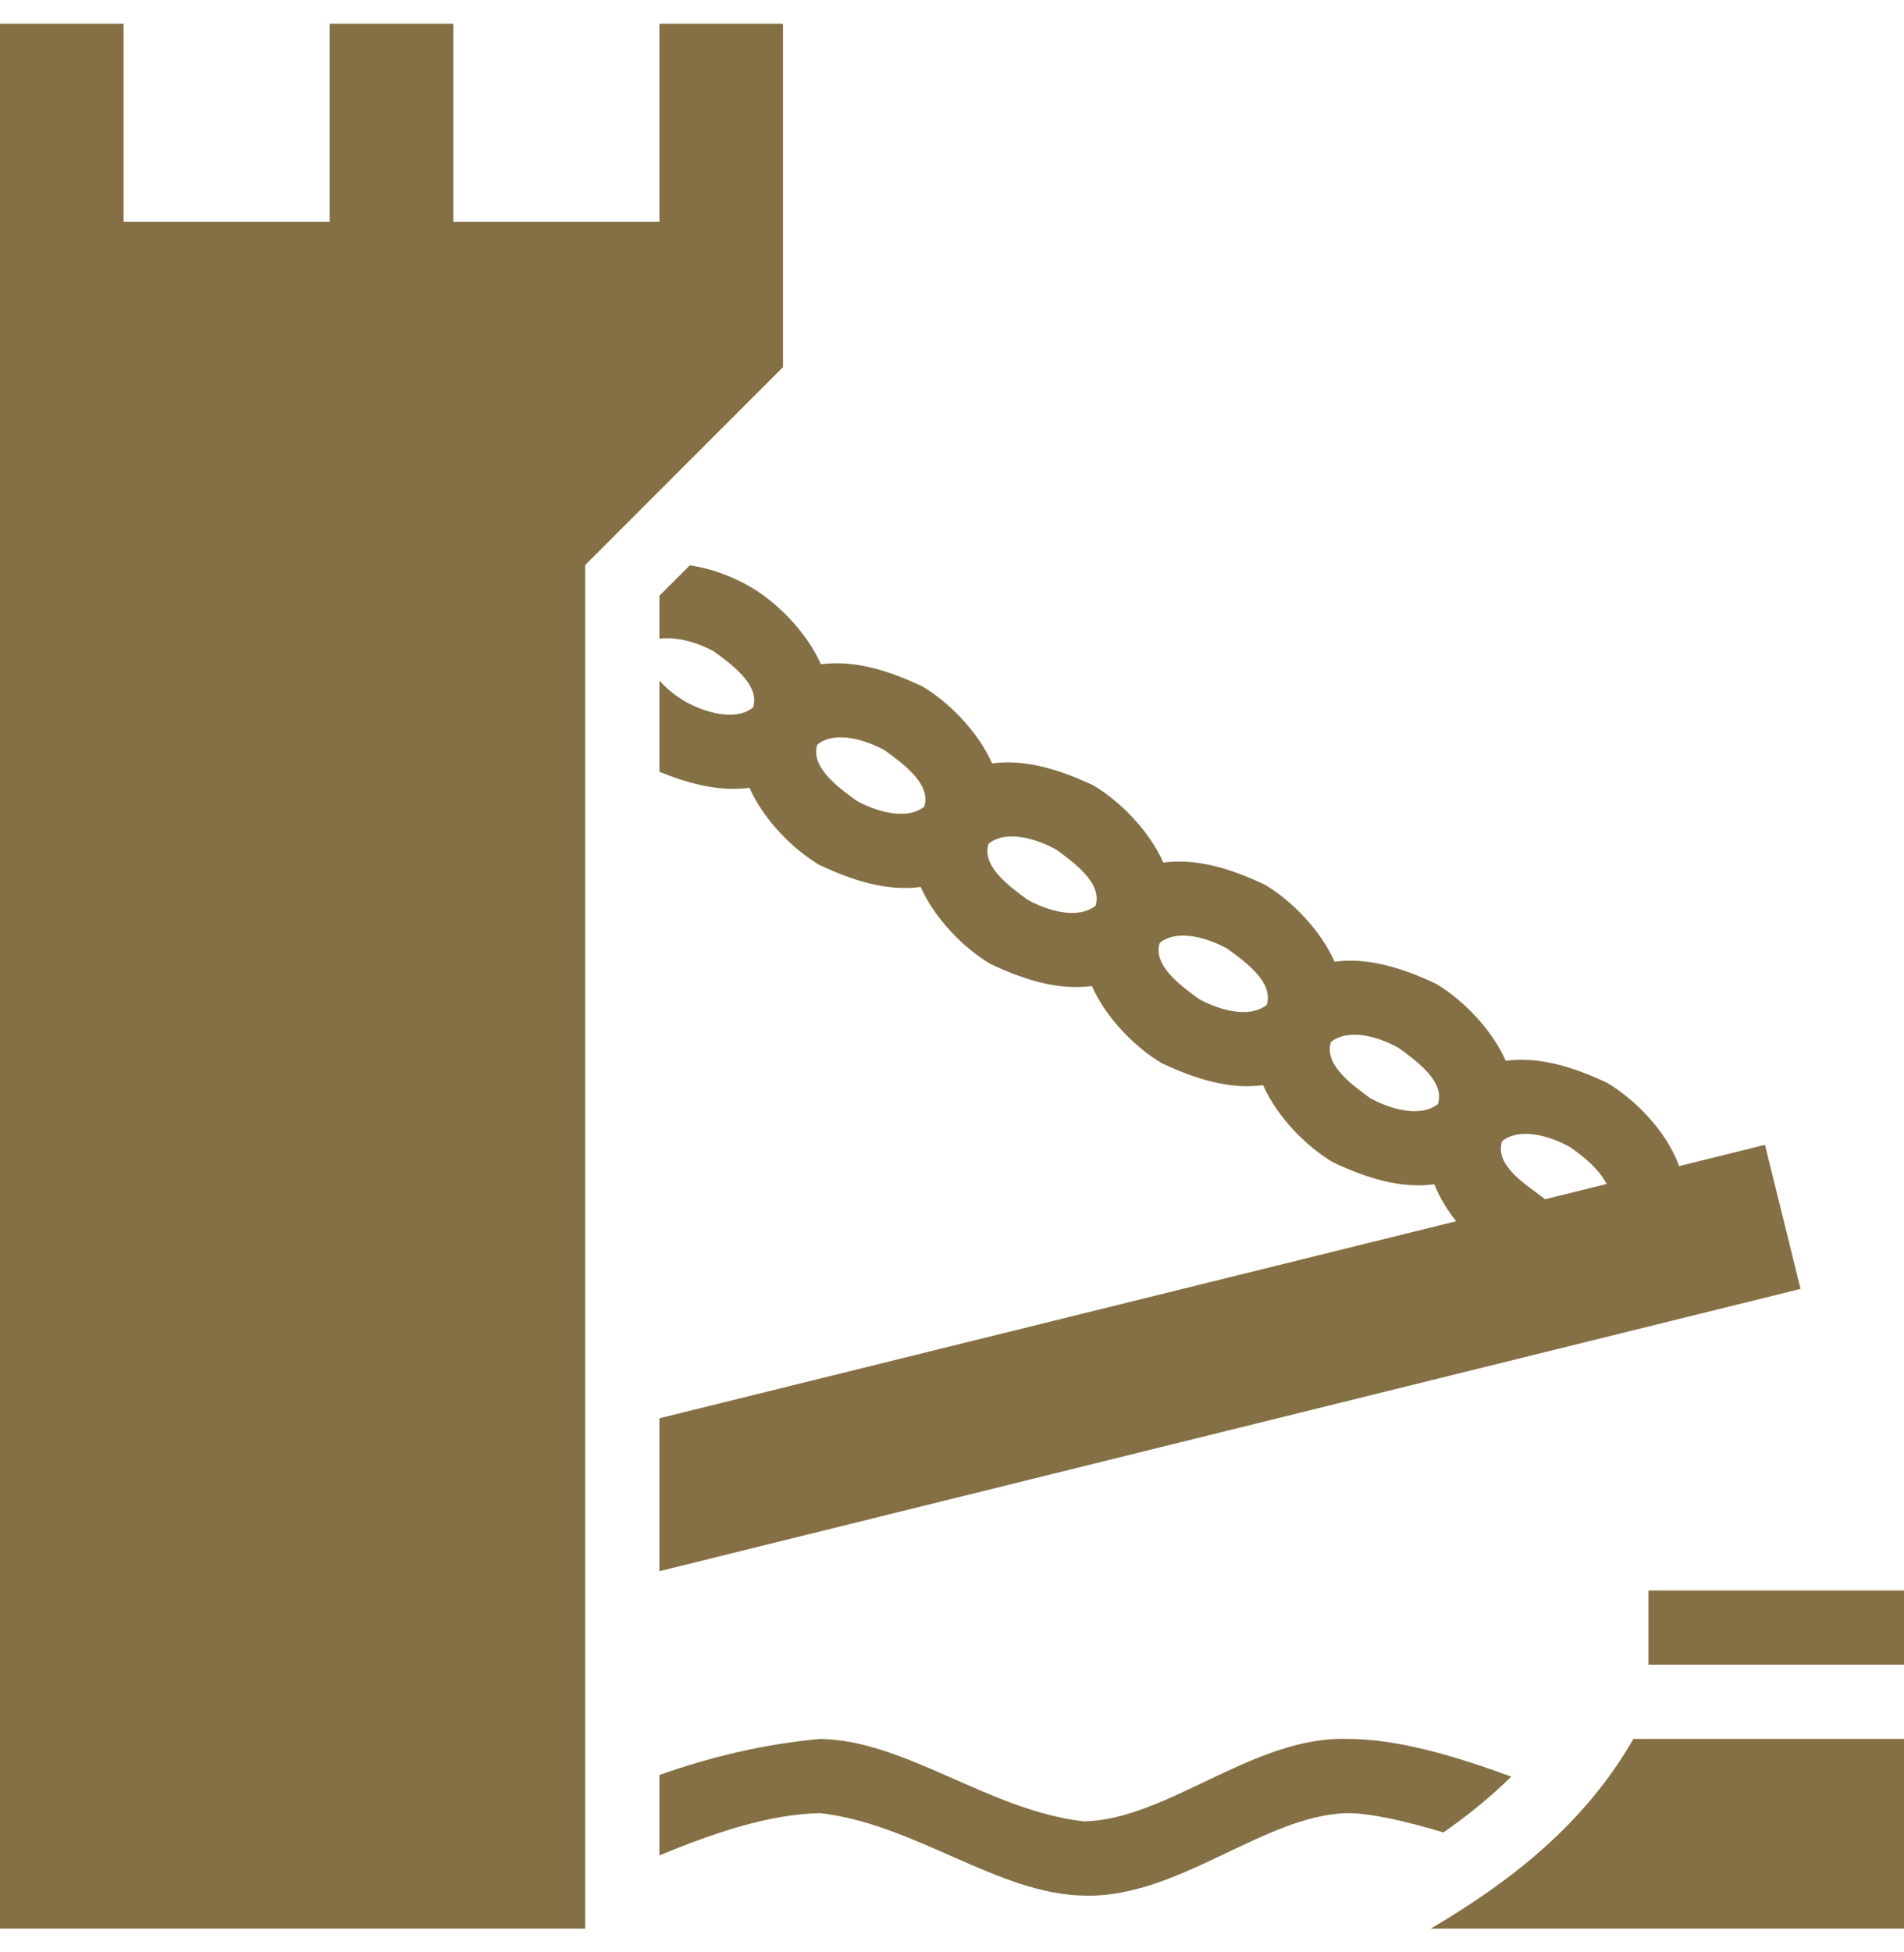 <svg width="40" height="41" viewBox="0 0 40 41" fill="none" xmlns="http://www.w3.org/2000/svg">
<path d="M0 0.5V40.5H12.294V11.866L16.45 7.71V0.5H13.853V4.656H9.524V0.5H6.926V4.656H2.597V0.5H0ZM14.492 11.872L13.853 12.511V13.413C14.247 13.36 14.713 13.519 15.001 13.682C15.329 13.926 15.978 14.372 15.821 14.857C15.436 15.165 14.768 14.942 14.393 14.731C14.172 14.603 13.99 14.446 13.853 14.29V16.208C14.507 16.472 15.126 16.626 15.745 16.544C16.049 17.23 16.673 17.844 17.21 18.161C17.933 18.503 18.641 18.719 19.342 18.626C19.645 19.312 20.27 19.925 20.807 20.243C21.53 20.584 22.238 20.8 22.939 20.707C23.242 21.394 23.867 22.007 24.403 22.325C25.127 22.666 25.835 22.882 26.536 22.789C26.839 23.475 27.464 24.089 28 24.406C28.724 24.748 29.432 24.964 30.132 24.871C30.244 25.152 30.422 25.436 30.592 25.646L13.853 29.784V32.995L37.827 27.067L37.079 24.042L35.276 24.488C35.007 23.743 34.335 23.079 33.766 22.741C33.042 22.4 32.334 22.184 31.633 22.277C31.33 21.591 30.705 20.977 30.169 20.66C29.445 20.318 28.737 20.103 28.037 20.196C27.733 19.509 27.108 18.895 26.572 18.578C25.848 18.237 25.14 18.02 24.44 18.114C24.136 17.428 23.511 16.814 22.975 16.496C22.251 16.155 21.544 15.939 20.843 16.032C20.539 15.346 19.915 14.732 19.378 14.415C18.654 14.073 17.947 13.858 17.246 13.95C16.942 13.264 16.318 12.65 15.781 12.333C15.364 12.091 14.927 11.936 14.492 11.872ZM18.597 15.764C18.927 16.008 19.575 16.453 19.418 16.939C19.033 17.246 18.365 17.024 17.99 16.813C17.661 16.568 17.012 16.122 17.17 15.637C17.544 15.333 18.2 15.539 18.597 15.764ZM22.195 17.845C22.523 18.089 23.172 18.535 23.015 19.02C22.63 19.328 21.962 19.106 21.587 18.894C21.258 18.65 20.61 18.204 20.767 17.719C21.141 17.414 21.797 17.62 22.194 17.845H22.195ZM25.791 19.927C26.12 20.171 26.769 20.617 26.612 21.102C26.227 21.41 25.559 21.187 25.184 20.976C24.855 20.732 24.206 20.286 24.364 19.801C24.738 19.496 25.394 19.702 25.791 19.927ZM29.388 22.009C29.717 22.253 30.366 22.699 30.209 23.184C29.824 23.491 29.156 23.269 28.781 23.058C28.452 22.814 27.803 22.368 27.96 21.883C28.336 21.582 28.979 21.777 29.388 22.009ZM32.985 24.09C33.286 24.299 33.596 24.556 33.752 24.864L32.461 25.184C32.107 24.904 31.386 24.493 31.557 23.964C31.933 23.664 32.575 23.858 32.985 24.09ZM34.632 33.4V34.959H40V33.4H34.632ZM28.127 36.516C26.227 36.559 24.46 38.219 22.771 38.249C20.774 38.023 19.036 36.546 17.229 36.517C16.011 36.631 14.92 36.899 13.853 37.274V38.963C14.955 38.509 16.13 38.097 17.229 38.076C19.226 38.302 20.964 39.779 22.771 39.807C24.742 39.874 26.568 38.107 28.312 38.076C28.793 38.076 29.548 38.246 30.324 38.481C30.84 38.122 31.318 37.735 31.748 37.309C30.646 36.904 29.4 36.517 28.312 36.517C28.25 36.515 28.189 36.515 28.127 36.516ZM34.315 36.517C33.289 38.305 31.74 39.511 30.059 40.5H40V36.517H34.315Z" fill="#857045"/>
</svg>
